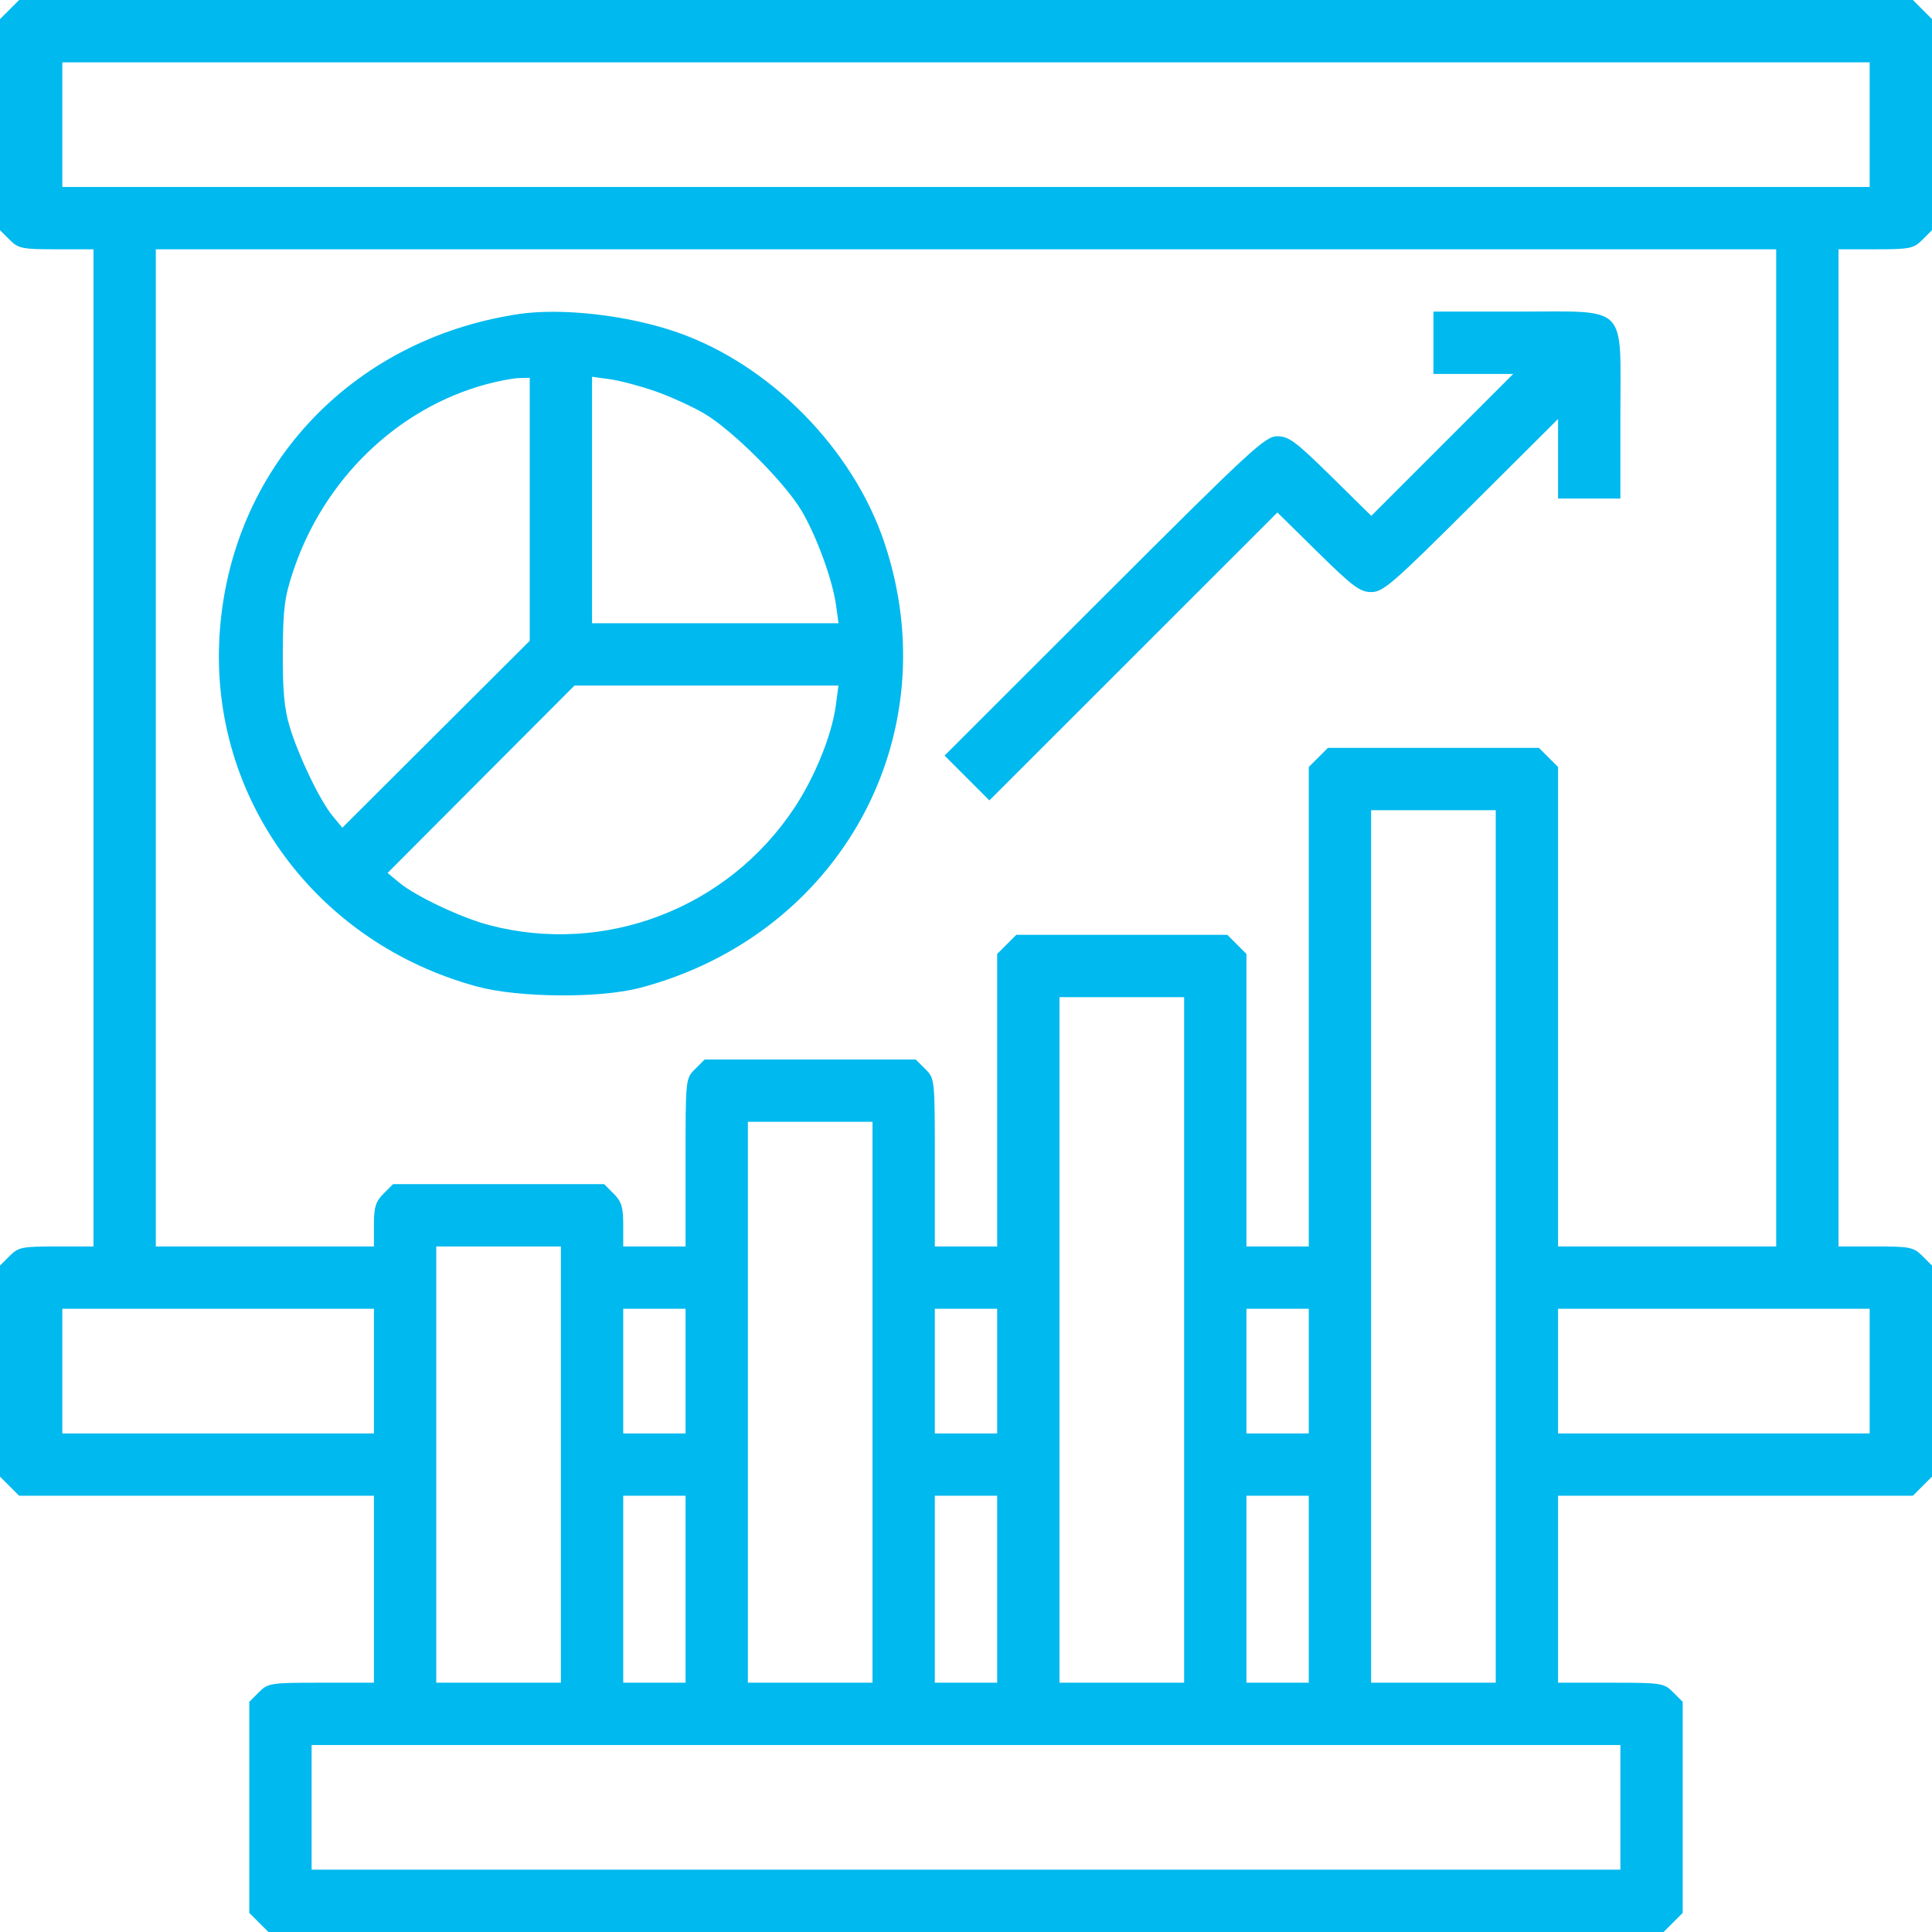 <svg width="496" height="496" viewBox="0 0 496 496" fill="none" xmlns="http://www.w3.org/2000/svg">
<path fill-rule="evenodd" clip-rule="evenodd" d="M2.455 2.455L0 4.909V32V59.091L2.455 61.545C4.718 63.809 5.653 64 14.455 64H24V192V320H14.455C5.653 320 4.718 320.191 2.455 322.455L0 324.909V352V379.091L2.455 381.545L4.909 384H50.455H96V408V432H82.455C69.406 432 68.819 432.09 66.455 434.455L64 436.909V464V491.091L66.455 493.545L68.909 496H248H427.091L429.545 493.545L432 491.091V464V436.909L429.545 434.455C427.181 432.09 426.594 432 413.545 432H400V408V384H445.545H491.091L493.545 381.545L496 379.091V352V324.909L493.545 322.455C491.282 320.191 490.347 320 481.545 320H472V192V64H481.545C490.347 64 491.282 63.809 493.545 61.545L496 59.091V32V4.909L493.545 2.455L491.091 0H248H4.909L2.455 2.455ZM480 32V48H248H16V32V16H248H480V32ZM456 192V320H428H400V258.455V196.909L397.545 194.455L395.091 192H368H340.909L338.455 194.455L336 196.909V258.455V320H328H320V282.455V244.909L317.545 242.455L315.091 240H288H260.909L258.455 242.455L256 244.909V282.455V320H248H240V298.455C240 276.912 240 276.909 237.545 274.455L235.091 272H208H180.909L178.455 274.455C176 276.909 176 276.912 176 298.455V320H168H160V314.455C160 309.9 159.561 308.47 157.545 306.455L155.091 304H128H100.909L98.455 306.455C96.439 308.47 96 309.9 96 314.455V320H68H40V192V64H248H456V192ZM133 80.652C89.746 87.218 58.792 120.671 56.339 163.5C53.958 205.084 81.246 242.114 122.5 253.279C133.191 256.172 154.097 256.325 164.416 253.586C215.75 239.958 243.713 188.903 227.031 139.261C218.945 115.198 197.669 93.603 173.894 85.326C161.201 80.907 144.155 78.958 133 80.652ZM368 88V96H378.247H388.493L370.275 114.218L352.057 132.436L341.674 122.218C332.648 113.336 330.849 112 327.92 112C324.816 112 321.318 115.229 283.526 152.989L242.501 193.979L248.253 199.731L254.006 205.484L290.975 168.525L327.945 131.566L338.327 141.783C347.32 150.632 349.158 152 352.054 152C355.077 152 357.541 149.865 377.699 129.779L400 107.559V117.779V128H408H416V106.455C416 77.674 418.326 80 389.545 80H368V88ZM136 130.758V164.516L111.944 188.508L87.889 212.5L85.403 209.5C82.162 205.589 76.631 194.082 74.347 186.5C72.984 181.976 72.556 177.303 72.603 167.5C72.658 156.379 73.033 153.392 75.201 146.833C83.036 123.125 101.969 104.791 125 98.608C128.025 97.796 131.738 97.102 133.25 97.066L136 97V130.758ZM168.158 100.42C172.014 101.761 177.71 104.353 180.816 106.179C188.077 110.449 201.551 123.923 205.821 131.184C209.699 137.779 213.752 148.915 214.645 155.427L215.272 160H183.636H152V128.364V96.728L156.573 97.355C159.089 97.7 164.302 99.079 168.158 100.42ZM214.587 181.056C213.58 188.65 209.252 199.368 203.965 207.364C186.856 233.239 155.317 245.344 125.5 237.48C118.37 235.599 106.7 230.077 102.5 226.597L99.5 224.111L123.492 200.056L147.484 176H181.371H215.258L214.587 181.056ZM384 320V432H368H352V320V208H368H384V320ZM304 344V432H288H272V344V256H288H304V344ZM224 360V432H208H192V360V288H208H224V360ZM144 376V432H128H112V376V320H128H144V376ZM96 352V368H56H16V352V336H56H96V352ZM176 352V368H168H160V352V336H168H176V352ZM256 352V368H248H240V352V336H248H256V352ZM336 352V368H328H320V352V336H328H336V352ZM480 352V368H440H400V352V336H440H480V352ZM176 408V432H168H160V408V384H168H176V408ZM256 408V432H248H240V408V384H248H256V408ZM336 408V432H328H320V408V384H328H336V408ZM416 464V480H248H80V464V448H248H416V464Z" fill="#00B9EE"/>
</svg>

